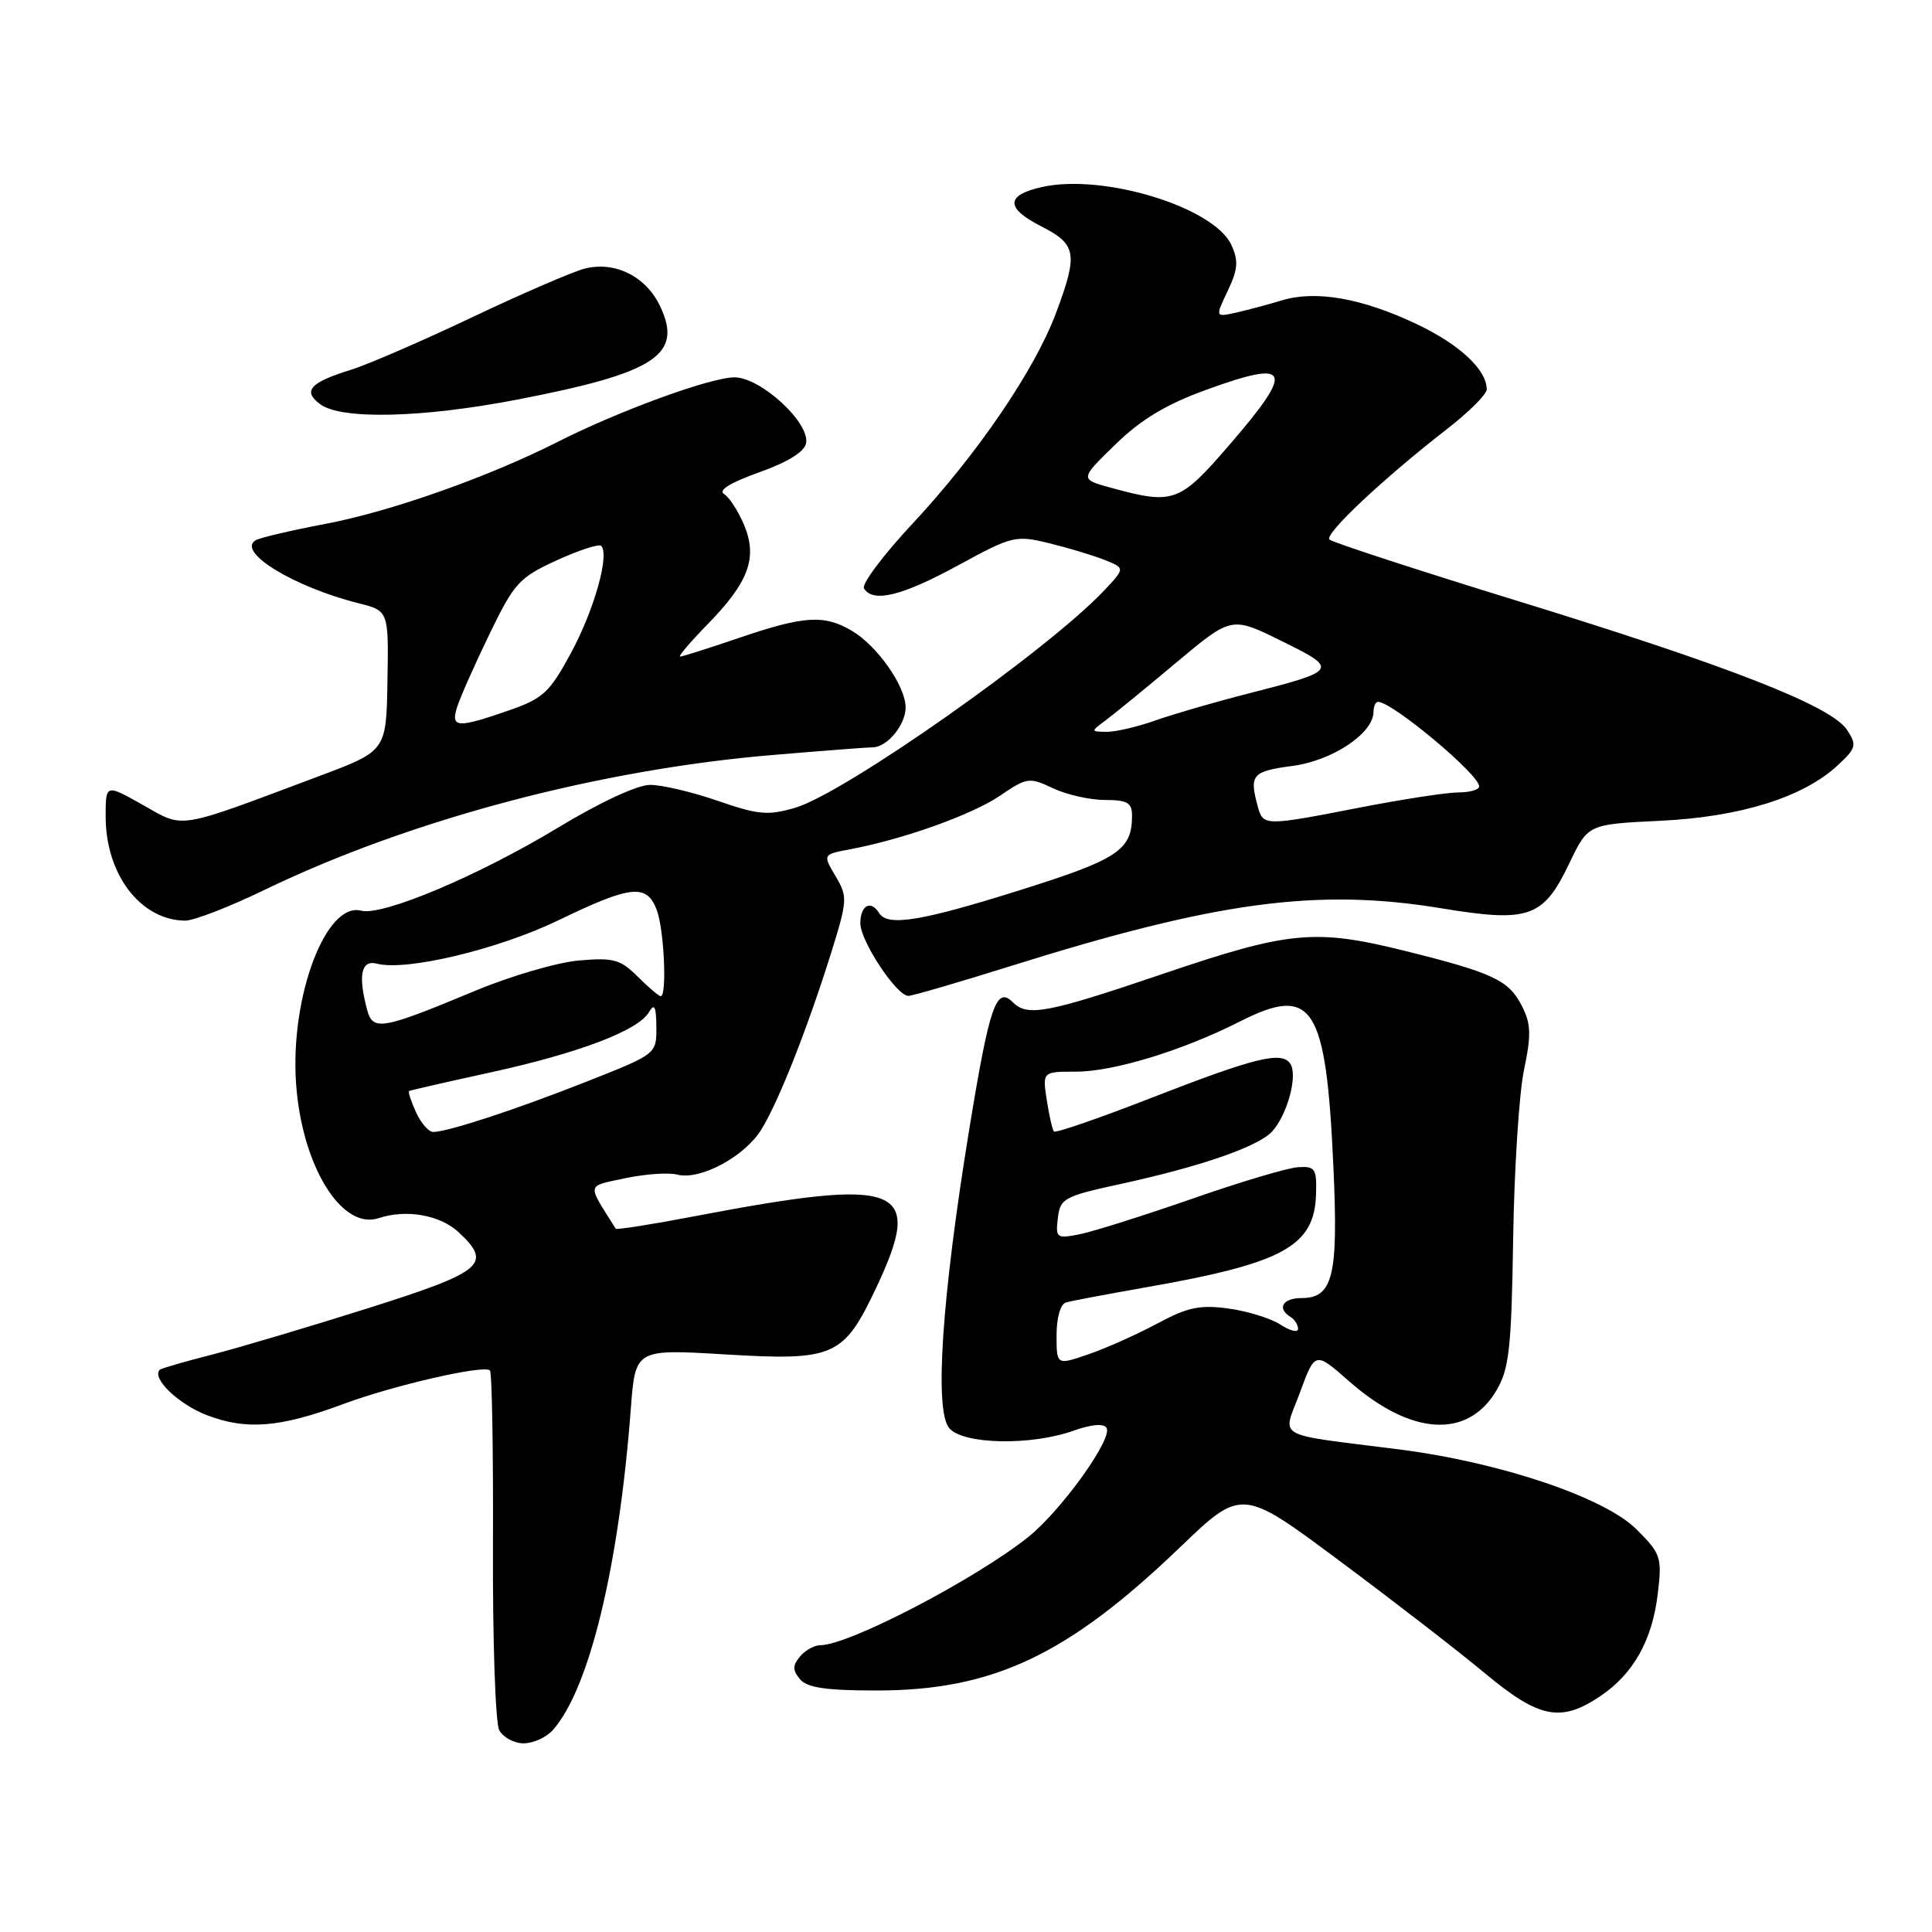 <?xml version="1.0" encoding="UTF-8" standalone="no"?>
<!DOCTYPE svg PUBLIC "-//W3C//DTD SVG 1.1//EN" "http://www.w3.org/Graphics/SVG/1.1/DTD/svg11.dtd" >
<svg xmlns="http://www.w3.org/2000/svg" xmlns:xlink="http://www.w3.org/1999/xlink" version="1.1" viewBox="0 0 256 256">
 <g >
 <path fill="currentColor"
d=" M 73.25 229.25 C 78.07 223.83 81.99 207.70 83.59 186.63 C 84.19 178.75 84.19 178.75 96.13 179.47 C 110.54 180.33 111.77 179.78 116.08 170.68 C 122.50 157.10 119.53 155.92 92.14 161.14 C 86.44 162.23 81.69 162.98 81.59 162.81 C 77.73 156.68 77.62 157.25 82.85 156.12 C 85.49 155.56 88.59 155.34 89.73 155.64 C 92.77 156.43 98.68 153.26 100.90 149.64 C 103.20 145.90 107.00 136.25 110.14 126.23 C 112.30 119.29 112.33 118.83 110.71 116.09 C 109.02 113.22 109.02 113.22 112.61 112.54 C 119.66 111.22 128.76 107.97 132.48 105.45 C 136.09 103.00 136.39 102.96 139.53 104.45 C 141.33 105.30 144.42 106.00 146.40 106.00 C 149.37 106.00 150.00 106.36 150.00 108.07 C 150.00 112.65 148.18 113.86 135.12 117.96 C 122.06 122.07 117.61 122.79 116.50 121.00 C 115.39 119.20 114.00 119.95 114.00 122.34 C 114.00 124.68 118.76 131.90 120.35 131.96 C 120.81 131.98 126.89 130.21 133.85 128.03 C 161.18 119.45 174.54 117.65 190.96 120.35 C 202.63 122.27 204.49 121.62 207.96 114.36 C 210.42 109.22 210.42 109.22 219.96 108.76 C 230.57 108.26 238.92 105.66 243.48 101.43 C 245.97 99.12 246.07 98.74 244.74 96.71 C 242.67 93.55 229.20 88.28 201.09 79.63 C 187.75 75.52 176.53 71.86 176.16 71.49 C 175.45 70.78 183.25 63.44 191.75 56.84 C 194.64 54.60 197.00 52.24 197.00 51.60 C 197.00 48.99 193.39 45.63 187.69 42.93 C 180.44 39.50 174.34 38.43 169.82 39.81 C 168.00 40.36 165.27 41.09 163.76 41.43 C 161.02 42.03 161.02 42.03 162.68 38.54 C 164.03 35.70 164.13 34.57 163.17 32.47 C 160.88 27.46 146.20 22.96 138.07 24.78 C 133.25 25.86 133.21 27.56 137.93 29.97 C 142.67 32.38 142.88 33.58 139.91 41.52 C 137.09 49.05 129.48 60.21 120.91 69.39 C 117.03 73.55 114.14 77.41 114.48 77.97 C 115.68 79.91 119.51 78.97 126.94 74.92 C 134.09 71.02 134.57 70.90 138.94 71.96 C 141.45 72.57 144.76 73.56 146.30 74.17 C 149.10 75.28 149.10 75.28 146.30 78.25 C 138.78 86.21 111.90 105.12 105.37 107.03 C 101.77 108.09 100.47 107.97 95.12 106.12 C 91.75 104.95 87.71 104.00 86.15 104.00 C 84.45 104.00 79.49 106.31 73.90 109.69 C 63.40 116.04 50.67 121.41 47.85 120.67 C 43.21 119.46 38.47 131.96 39.22 143.42 C 39.94 154.36 45.23 163.05 50.18 161.41 C 53.82 160.20 58.29 160.98 60.75 163.26 C 65.30 167.48 64.09 168.50 48.75 173.35 C 40.91 175.83 31.58 178.60 28.00 179.52 C 24.42 180.43 21.35 181.32 21.17 181.50 C 20.04 182.61 23.66 186.08 27.42 187.52 C 32.67 189.53 37.11 189.16 45.50 186.04 C 52.15 183.56 64.14 180.81 64.92 181.59 C 65.19 181.86 65.37 192.30 65.32 204.79 C 65.27 217.28 65.64 228.29 66.15 229.25 C 66.66 230.21 68.11 231.00 69.38 231.00 C 70.65 231.00 72.39 230.21 73.25 229.25 Z  M 212.05 224.75 C 216.45 221.78 218.94 217.34 219.67 211.13 C 220.24 206.35 220.08 205.88 216.85 202.65 C 212.63 198.43 198.84 193.78 185.50 192.07 C 168.44 189.89 169.95 190.76 172.25 184.51 C 174.26 179.06 174.26 179.06 178.77 183.03 C 186.99 190.26 194.51 190.71 198.32 184.19 C 199.97 181.36 200.28 178.58 200.50 164.20 C 200.64 155.02 201.28 144.94 201.93 141.81 C 202.93 137.04 202.87 135.65 201.61 133.20 C 199.89 129.88 197.78 128.89 186.33 126.04 C 174.28 123.03 170.89 123.34 154.22 129.00 C 138.72 134.26 136.15 134.75 134.20 132.80 C 132.02 130.62 131.11 133.26 128.45 149.52 C 124.79 171.90 123.78 186.95 125.79 189.25 C 127.66 191.41 136.63 191.58 142.26 189.57 C 144.61 188.73 146.25 188.59 146.62 189.20 C 147.49 190.60 140.61 200.18 136.24 203.67 C 129.17 209.30 112.45 218.00 108.69 218.00 C 107.89 218.00 106.68 218.68 106.00 219.50 C 105.01 220.70 105.01 221.30 106.00 222.50 C 106.94 223.63 109.45 224.00 116.15 224.00 C 131.55 224.00 141.45 219.33 156.30 205.08 C 164.54 197.17 164.54 197.17 177.52 206.84 C 184.66 212.15 193.34 218.86 196.80 221.75 C 203.95 227.70 206.82 228.27 212.05 224.75 Z  M 35.04 117.92 C 54.32 108.60 79.47 101.93 102.63 100.02 C 109.16 99.47 115.03 99.02 115.68 99.02 C 117.58 98.99 120.00 96.03 120.00 93.74 C 120.00 90.93 116.25 85.58 112.89 83.59 C 109.21 81.42 106.58 81.58 98.00 84.50 C 93.96 85.88 90.41 87.00 90.12 87.00 C 89.82 87.00 91.45 85.09 93.73 82.75 C 99.22 77.14 100.41 73.91 98.60 69.57 C 97.83 67.74 96.64 65.89 95.94 65.46 C 95.13 64.96 96.79 63.94 100.58 62.59 C 104.36 61.25 106.60 59.87 106.81 58.73 C 107.34 56.02 100.80 50.00 97.33 50.00 C 94.16 50.00 82.05 54.42 73.88 58.56 C 64.70 63.21 51.76 67.78 43.16 69.41 C 38.57 70.28 34.38 71.26 33.85 71.60 C 31.35 73.14 38.95 77.78 47.50 79.93 C 51.50 80.94 51.50 80.94 51.34 90.22 C 51.19 99.50 51.19 99.50 42.34 102.82 C 23.11 110.03 24.52 109.80 18.93 106.66 C 14.00 103.88 14.00 103.88 14.00 108.19 C 14.00 115.89 18.64 121.94 24.55 121.99 C 25.68 121.99 30.40 120.17 35.04 117.92 Z  M 68.58 52.94 C 86.87 49.41 90.53 47.02 87.47 40.58 C 85.59 36.62 81.51 34.58 77.48 35.59 C 75.92 35.99 69.22 38.88 62.58 42.03 C 55.93 45.19 48.70 48.32 46.50 49.00 C 41.05 50.69 40.06 51.81 42.44 53.57 C 45.24 55.63 55.95 55.38 68.58 52.94 Z  M 55.12 147.37 C 54.46 145.92 54.05 144.66 54.21 144.57 C 54.37 144.47 59.22 143.36 65.00 142.10 C 76.70 139.54 84.57 136.55 85.99 134.12 C 86.71 132.88 86.95 133.35 86.97 136.08 C 87.00 139.66 87.00 139.66 77.75 143.31 C 68.33 147.03 59.38 149.97 57.41 149.99 C 56.81 150.00 55.78 148.82 55.12 147.37 Z  M 48.65 133.82 C 47.42 129.22 47.85 127.15 49.94 127.69 C 53.84 128.71 66.05 125.79 74.06 121.91 C 83.62 117.29 85.70 117.07 87.02 120.57 C 88.00 123.13 88.40 132.00 87.55 132.00 C 87.30 132.00 85.93 130.83 84.50 129.41 C 82.22 127.13 81.29 126.87 76.71 127.27 C 73.84 127.52 67.64 129.33 62.93 131.30 C 50.62 136.43 49.41 136.65 48.65 133.82 Z  M 166.63 106.75 C 165.53 102.66 165.94 102.20 171.25 101.49 C 176.57 100.79 182.00 97.16 182.00 94.31 C 182.00 93.59 182.27 93.00 182.60 93.00 C 184.48 93.00 196.00 102.62 196.00 104.20 C 196.00 104.64 194.76 105.00 193.25 105.00 C 191.74 105.00 185.87 105.90 180.21 107.00 C 167.42 109.49 167.36 109.49 166.63 106.75 Z  M 146.50 95.45 C 147.60 94.63 151.81 91.20 155.84 87.81 C 163.19 81.66 163.19 81.66 169.80 84.93 C 177.43 88.68 177.32 88.85 165.47 91.88 C 161.07 93.00 155.51 94.61 153.11 95.46 C 150.71 96.31 147.79 96.99 146.62 96.97 C 144.51 96.94 144.51 96.93 146.50 95.45 Z  M 147.28 64.65 C 143.05 63.50 143.05 63.50 147.78 58.91 C 151.19 55.58 154.53 53.57 159.83 51.65 C 171.06 47.57 171.61 48.87 162.91 58.94 C 156.30 66.61 155.51 66.90 147.28 64.65 Z  M 140.00 176.92 C 140.00 174.59 140.52 172.79 141.25 172.58 C 141.94 172.38 146.78 171.47 152.00 170.55 C 170.05 167.38 174.17 165.12 174.38 158.27 C 174.49 154.85 174.27 154.51 172.00 154.66 C 170.62 154.74 164.32 156.62 158.00 158.83 C 151.68 161.03 145.00 163.14 143.17 163.52 C 139.99 164.16 139.86 164.07 140.17 161.40 C 140.48 158.79 140.99 158.51 148.50 156.88 C 159.13 154.57 166.76 151.92 168.58 149.91 C 170.57 147.71 171.97 142.57 171.00 141.00 C 169.90 139.22 166.43 140.07 152.26 145.59 C 145.53 148.21 139.86 150.16 139.65 149.93 C 139.45 149.69 139.02 147.81 138.70 145.75 C 138.13 142.00 138.13 142.00 142.59 142.00 C 147.55 142.00 156.71 139.20 164.28 135.36 C 173.95 130.46 175.71 133.18 176.68 154.55 C 177.35 169.05 176.64 172.00 172.46 172.00 C 169.97 172.00 169.17 173.37 171.00 174.50 C 171.55 174.84 172.00 175.55 172.00 176.08 C 172.00 176.61 170.96 176.36 169.69 175.53 C 168.41 174.70 165.31 173.73 162.79 173.39 C 159.01 172.87 157.37 173.21 153.36 175.37 C 150.69 176.80 146.59 178.64 144.25 179.44 C 140.00 180.91 140.00 180.91 140.00 176.92 Z  M 60.55 93.75 C 60.93 92.51 62.85 88.17 64.82 84.10 C 68.14 77.24 68.78 76.53 73.76 74.25 C 76.71 72.90 79.37 72.04 79.66 72.33 C 80.80 73.47 78.75 80.77 75.70 86.44 C 72.84 91.75 71.97 92.55 67.50 94.11 C 60.59 96.51 59.72 96.46 60.55 93.75 Z "/>
</g>
</svg>
